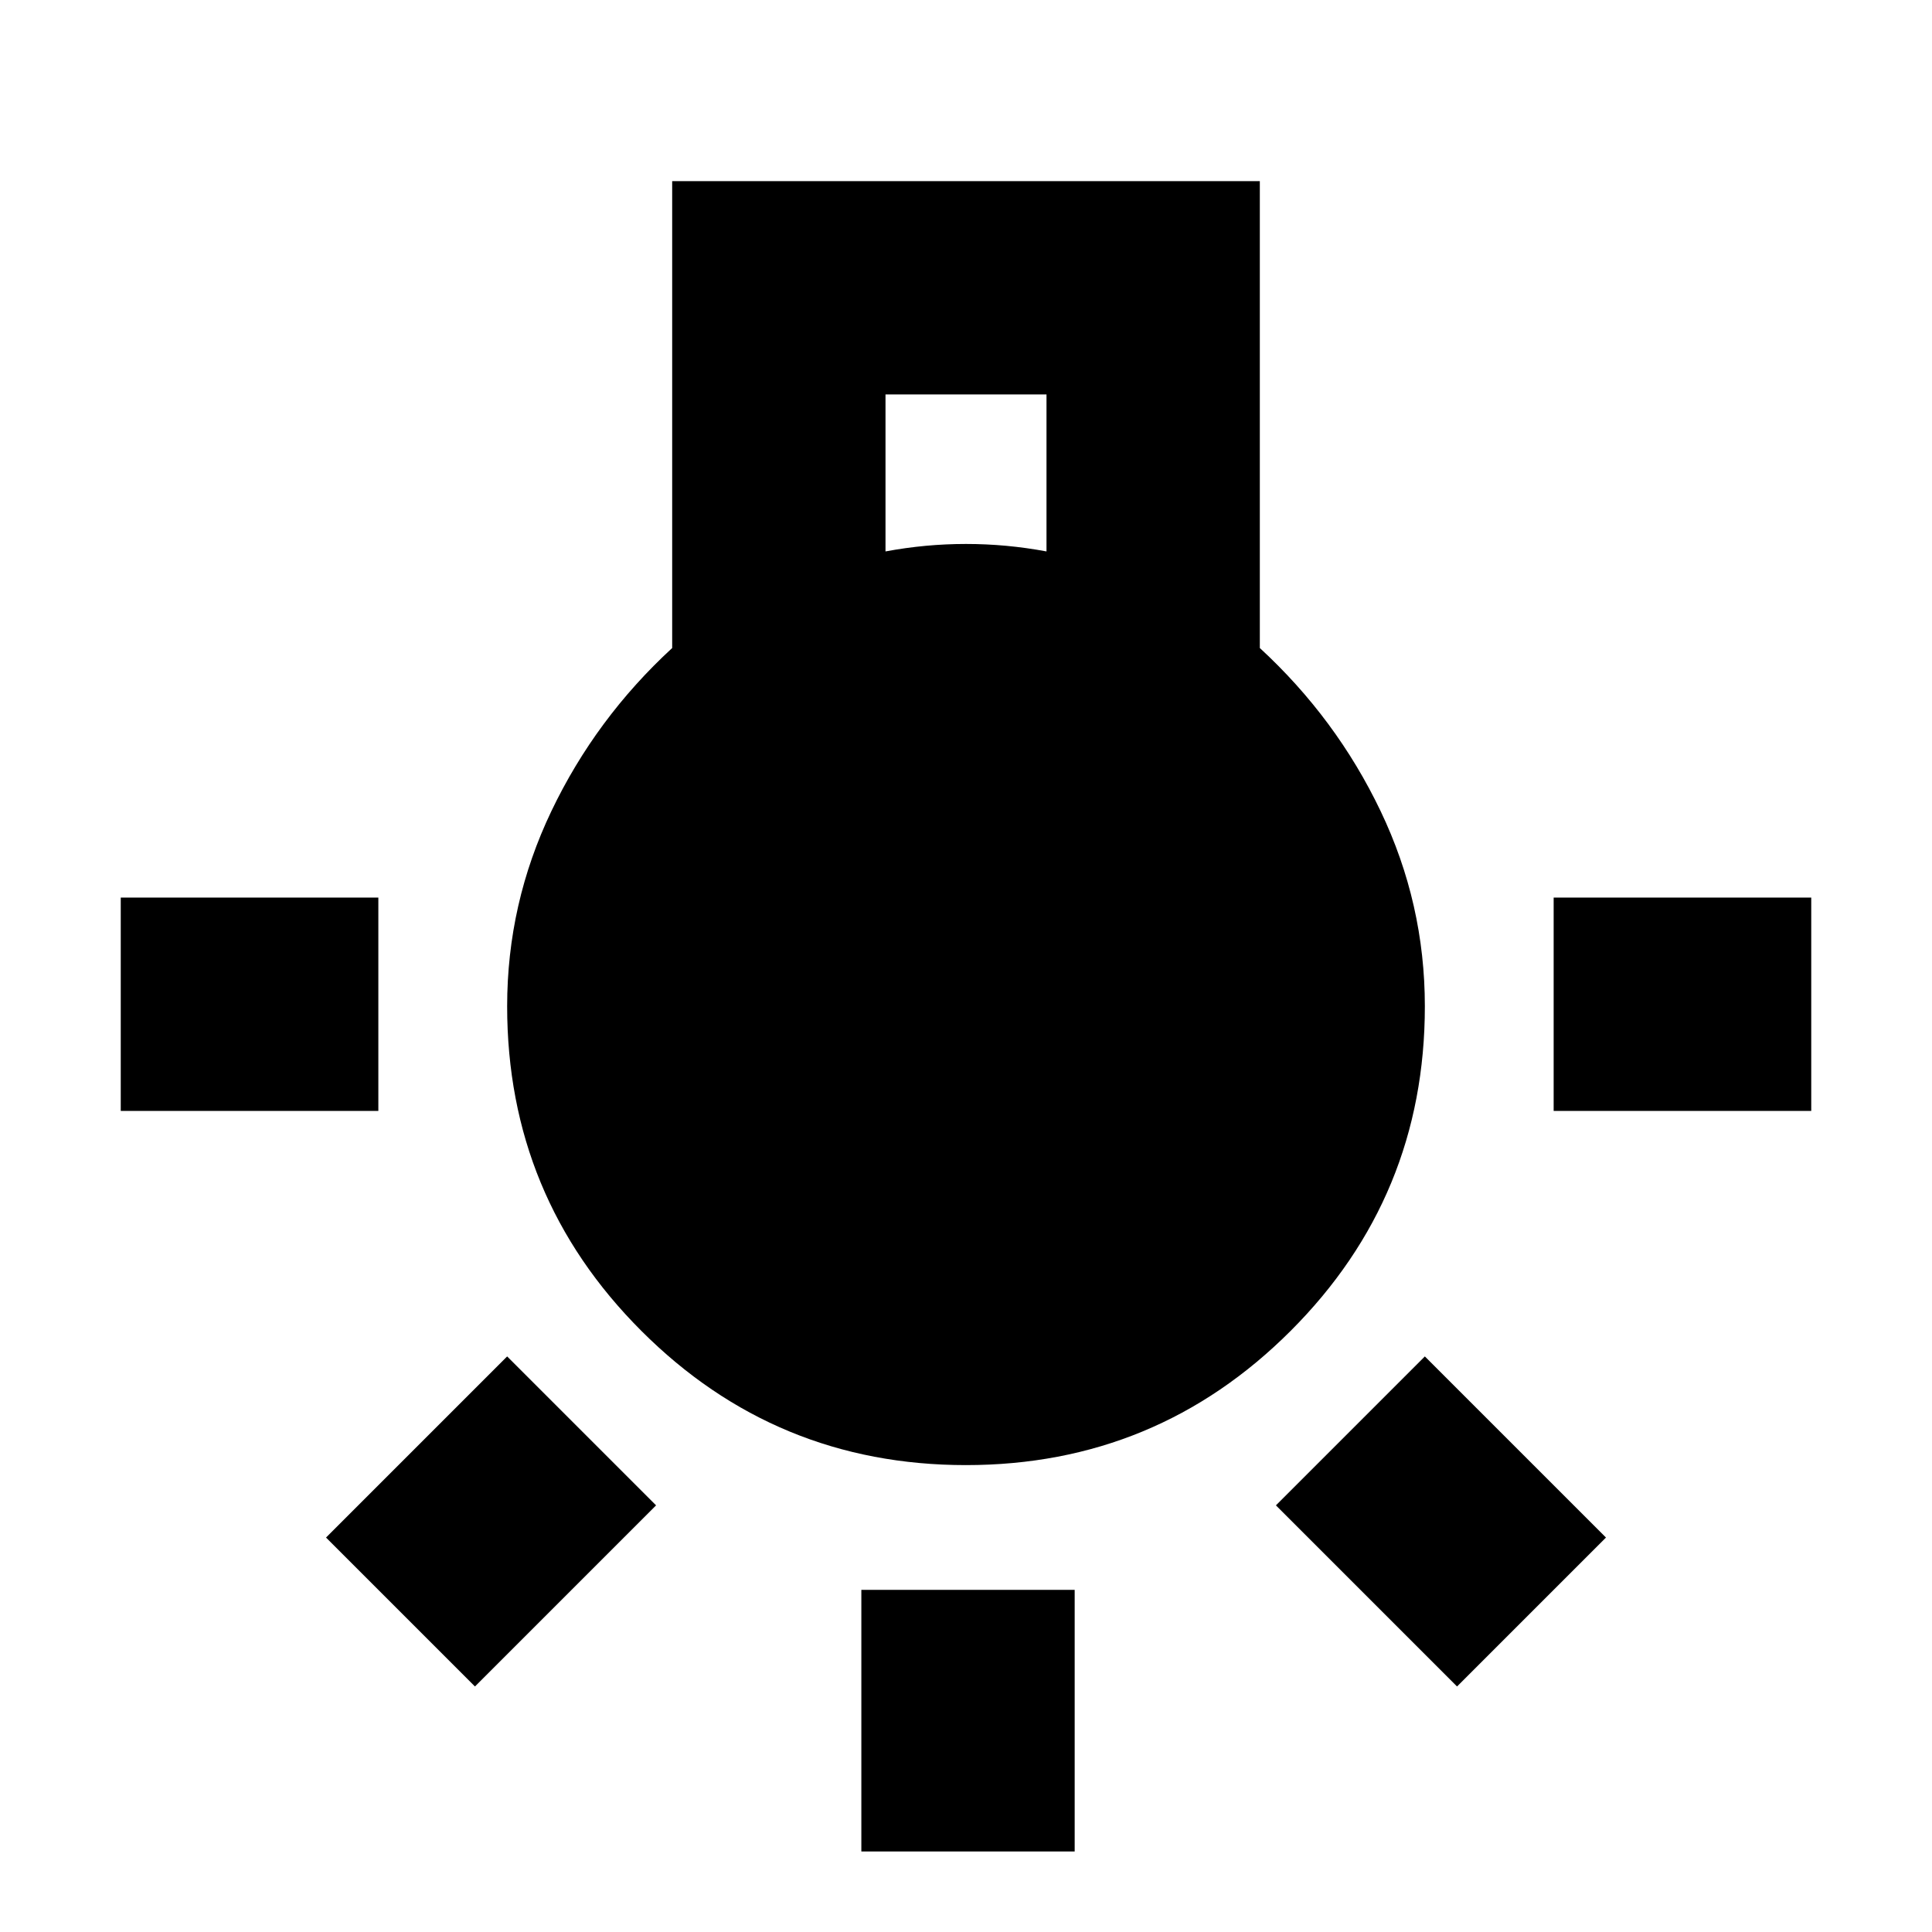 <svg xmlns="http://www.w3.org/2000/svg" height="24" viewBox="0 -960 960 960" width="24"><path d="M428-40v-130h106v130H428ZM60-408v-106h128v106H60Zm712 0v-106h128v106H772Zm-48 286-90-90 74-74 90 90-74 74Zm-488 0-74-74 90-90 74 74-90 90Zm244-110q-94.62 0-161.31-66.69T252-460q0-51 22-97t60-81v-232h292v232q38 35 60 81t22 97q0 94.62-66.69 161.31T480-232Zm-40-454q10-1.86 20-2.79 10-.92 20-.92t20 .92q10 .93 20 2.79v-78h-80v78Z"/></svg>